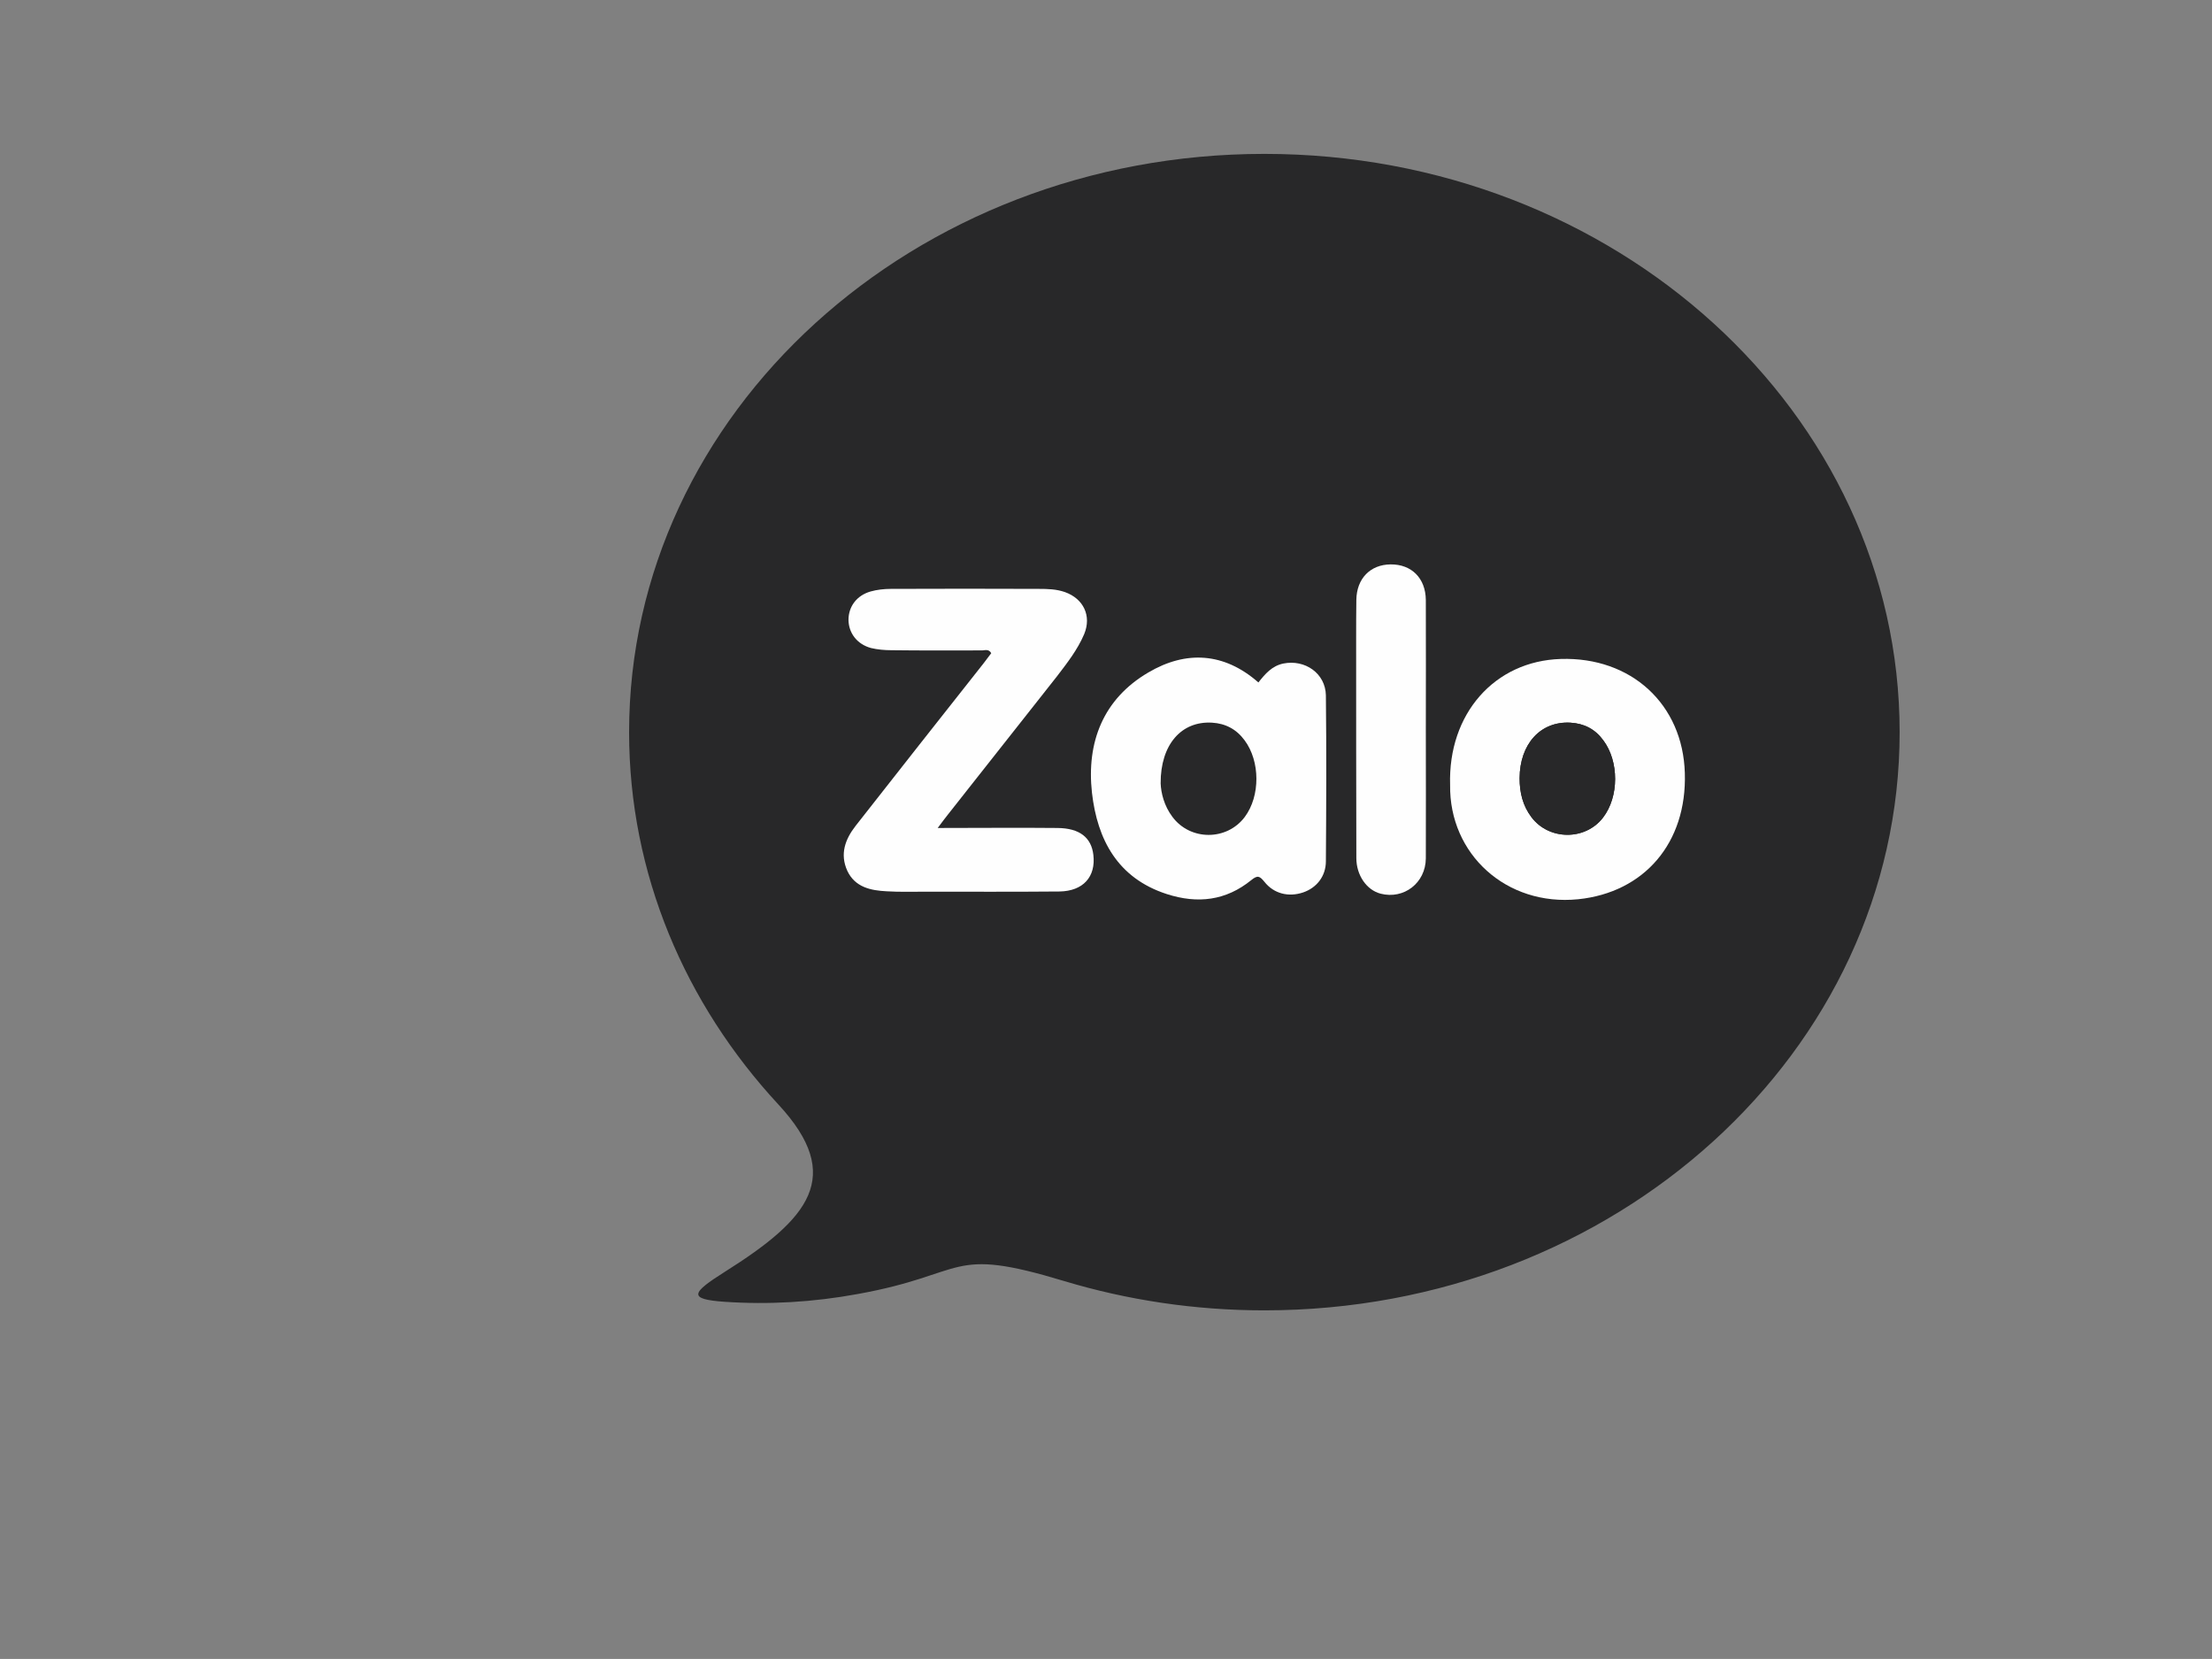 <?xml version="1.0" encoding="UTF-8"?>
<!DOCTYPE svg PUBLIC "-//W3C//DTD SVG 1.1//EN" "http://www.w3.org/Graphics/SVG/1.1/DTD/svg11.dtd">
<!-- Creator: CorelDRAW X7 -->
<svg xmlns="http://www.w3.org/2000/svg" xml:space="preserve" width="11.111in" height="8.333in" version="1.1" style="shape-rendering:geometricPrecision; text-rendering:geometricPrecision; image-rendering:optimizeQuality; fill-rule:evenodd; clip-rule:evenodd"
viewBox="0 0 11111 8333"
 xmlns:xlink="http://www.w3.org/1999/xlink">
 <rect x="0" y="0" width="11111" height="8333" fill="#808080" stroke="none"/>
 <defs>
  <style type="text/css">
   <![CDATA[
    .fil0 {fill:#282829}
    .fil1 {fill:#FEFEFE;fill-rule:nonzero}
    .fil2 {fill:#282829;fill-rule:nonzero}
   ]]>
  </style>
 </defs>
 <g id="Layer_x0020_1">
  <g id="_1628976490448">
   <path class="fil0" d="M3643 6387c-171,108 -189,139 -3,152 222,15 445,2 668,-39 561,-101 450,-243 1038,-65 316,95 654,147 1005,147 1762,0 3191,-1300 3191,-2904 0,-1604 -1429,-2905 -3191,-2905 -1762,0 -3191,1301 -3191,2905 0,712 282,1365 750,1870 335,362 152,575 -267,839z"/>
   <g>
    <path class="fil1" d="M4710 4159c210,0 406,-2 602,0 111,1 170,48 180,135 13,110 -51,182 -170,184 -224,2 -449,1 -673,1 -65,0 -130,2 -195,-2 -80,-4 -159,-20 -198,-103 -38,-84 -11,-158 42,-226 214,-273 429,-546 644,-818 13,-17 25,-33 37,-49 -13,-24 -34,-13 -50,-14 -150,0 -301,1 -451,-1 -34,0 -70,-3 -103,-11 -70,-19 -112,-75 -113,-141 0,-67 41,-123 111,-143 32,-9 68,-13 102,-13 248,-1 496,-1 743,0 44,0 88,1 131,16 93,33 135,119 97,211 -34,80 -87,147 -139,215 -182,231 -364,461 -546,692 -14,18 -28,36 -51,67z"/>
    <path class="fil1" d="M6321 3428c34,-43 68,-83 125,-95 109,-22 212,49 214,160 3,277 2,555 0,833 0,76 -47,134 -115,157 -72,24 -146,7 -194,-54 -24,-29 -34,-34 -66,-8 -127,103 -269,120 -424,70 -247,-80 -349,-273 -376,-509 -28,-253 56,-471 283,-604 188,-111 380,-102 553,50zm-491 507c-1,-196 105,-314 258,-305 68,4 123,33 164,89 78,105 79,279 1,384 -90,121 -274,121 -364,0 -42,-56 -57,-120 -59,-168z"/>
    <path class="fil1" d="M7284 3943c-11,-357 223,-623 556,-633 353,-11 613,227 623,573 11,351 -204,600 -536,634 -361,36 -648,-227 -643,-574zm349 -34l0 0c0,72 16,138 59,195 88,118 271,119 360,3 81,-105 81,-283 1,-389 -41,-56 -96,-84 -165,-88 -150,-8 -254,107 -255,279z"/>
    <path class="fil1" d="M7162 3667c0,215 1,430 0,645 -1,123 -110,207 -227,177 -70,-18 -122,-92 -122,-179 -1,-368 -1,-735 -1,-1103 0,-65 0,-130 1,-195 2,-106 70,-176 172,-177 105,-1 176,69 177,179 1,218 0,435 0,653z"/>
    <path class="fil2" d="M5830 3935c-1,-196 105,-314 258,-305 68,4 123,33 164,89 78,105 79,279 1,384 -90,121 -274,121 -364,0 -42,-56 -57,-120 -59,-168z"/>
    <path class="fil2" d="M7633 3909c1,-172 105,-287 255,-279 69,4 124,32 165,88 80,106 80,284 -1,389 -89,116 -272,115 -360,-3 -43,-57 -59,-123 -59,-195z"/>
   </g>
  </g>
 </g>
</svg>
